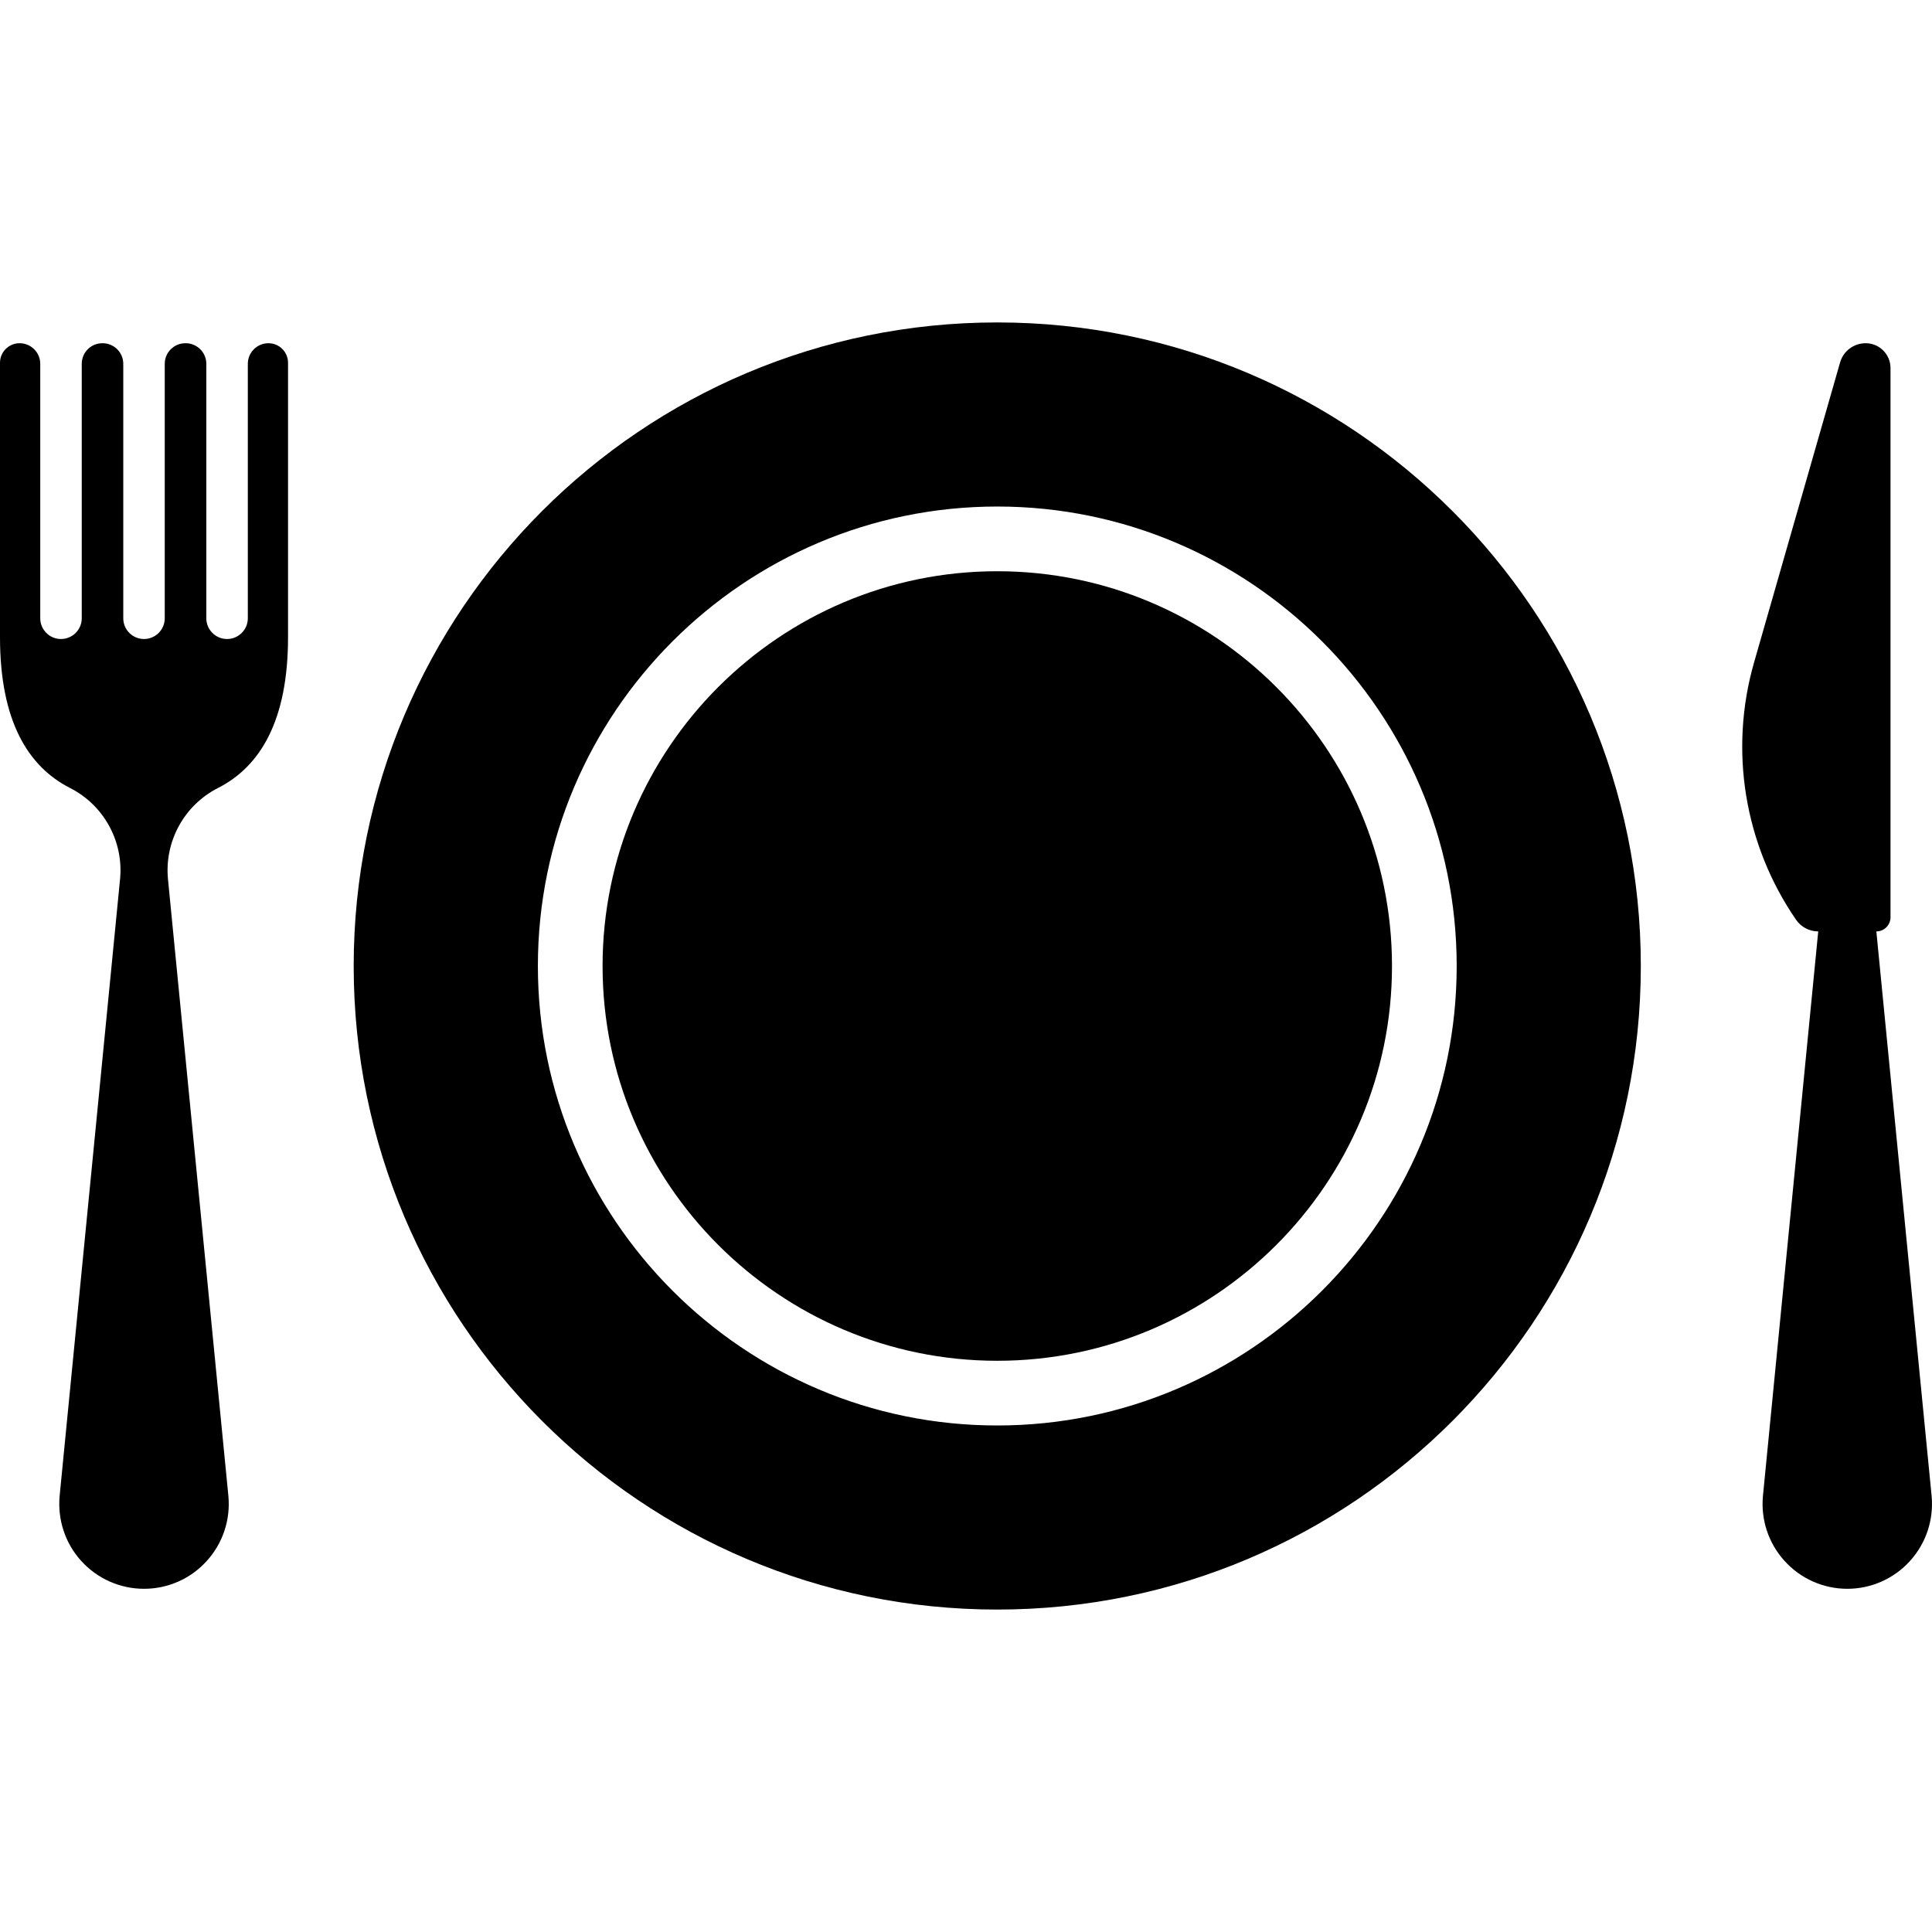 <?xml version="1.0" encoding="iso-8859-1"?>
<!-- Generator: Adobe Illustrator 18.0.0, SVG Export Plug-In . SVG Version: 6.00 Build 0)  -->
<!DOCTYPE svg PUBLIC "-//W3C//DTD SVG 1.1//EN" "http://www.w3.org/Graphics/SVG/1.1/DTD/svg11.dtd">
<svg version="1.1" id="Capa_1" xmlns="http://www.w3.org/2000/svg" xmlns:xlink="http://www.w3.org/1999/xlink" x="0px" y="0px"
	 viewBox="0 0 495.311 495.311" xml:space="preserve">
	<g id="cutlery-6">
	<path d="M68.824,87.993c-2.918,0-5.289,2.361-5.289,5.279v65.242c0,2.918-2.38,5.311-5.329,5.311
		c-2.94,0-5.312-2.394-5.312-5.311V93.272c0-2.918-2.38-5.279-5.297-5.279h-0.064c-2.926,0-5.297,2.361-5.297,5.279v65.242
		c0,2.918-2.372,5.311-5.312,5.311c-2.949,0-5.32-2.394-5.32-5.311V93.272c0-2.918-2.376-5.279-5.298-5.279h-0.063
		c-2.927,0-5.284,2.361-5.284,5.279v65.242c0,2.918-2.385,5.311-5.32,5.311c-2.954,0-5.32-2.394-5.32-5.311V93.272
		c0-2.918-2.38-5.279-5.289-5.279C2.244,87.993,0,90.241,0,92.995c0,16.508,0,68.16,0,70.362c0,21.509,7.209,33.189,17.955,38.663
		c8.684,4.405,13.777,13.703,12.821,23.407L15.292,383.479c-0.573,6.107,1.416,12.179,5.53,16.698
		c4.132,4.569,9.976,7.146,16.102,7.146c6.14,0,11.979-2.576,16.089-7.146c4.114-4.52,6.126-10.591,5.534-16.698L43.068,225.427
		c-0.946-9.704,4.146-19.002,12.821-23.407c10.754-5.475,17.955-17.154,17.955-38.663c0-2.202,0-53.854,0-70.362
		C73.844,90.241,71.601,87.993,68.824,87.993z"/>
	<path   d="M481.045,238.79c1.998,0,3.628-1.62,3.628-3.632V94.355c0-3.513-2.854-6.362-6.367-6.362
		c-3.058,0-5.726,2.007-6.558,4.924l-22.06,76.936c-6.449,22.482-2.49,46.682,10.777,65.957c1.288,1.861,3.409,2.98,5.68,2.98
		l-14.168,144.671c-0.596,6.108,1.411,12.184,5.535,16.717c4.105,4.552,9.954,7.146,16.084,7.146c6.13,0,11.97-2.594,16.084-7.146
		c4.119-4.533,6.121-10.608,5.529-16.717L481.045,238.79z"/>
	<path   d="M255.667,82.663c-91.116,0-164.992,73.877-164.992,165.002c0,91.108,73.876,164.983,164.992,164.983
		c91.126,0,164.993-73.876,164.993-164.983C420.66,156.54,346.793,82.663,255.667,82.663z M255.667,365.452
		c-64.933,0-117.769-52.836-117.769-117.787c0-64.951,52.836-117.805,117.769-117.805c64.951,0,117.787,52.854,117.787,117.805
		C373.454,312.616,320.618,365.452,255.667,365.452z"/>
	<path   d="M255.667,146.449c-55.789,0-101.184,45.399-101.184,101.216
		c0,55.799,45.395,101.201,101.184,101.201c55.799,0,101.202-45.402,101.202-101.201
		C356.869,191.848,311.466,146.449,255.667,146.449z"/>
	</g>
	<g>
	</g>
	<g>
	</g>
	<g>
	</g>
	<g>
	</g>
	<g>
	</g>
	<g>
	</g>
	<g>
	</g>
	<g>
	</g>
	<g>
	</g>
	<g>
	</g>
	<g>
	</g>
	<g>
	</g>
	<g>
	</g>
	<g>
	</g>
	<g>
	</g>
</svg>
